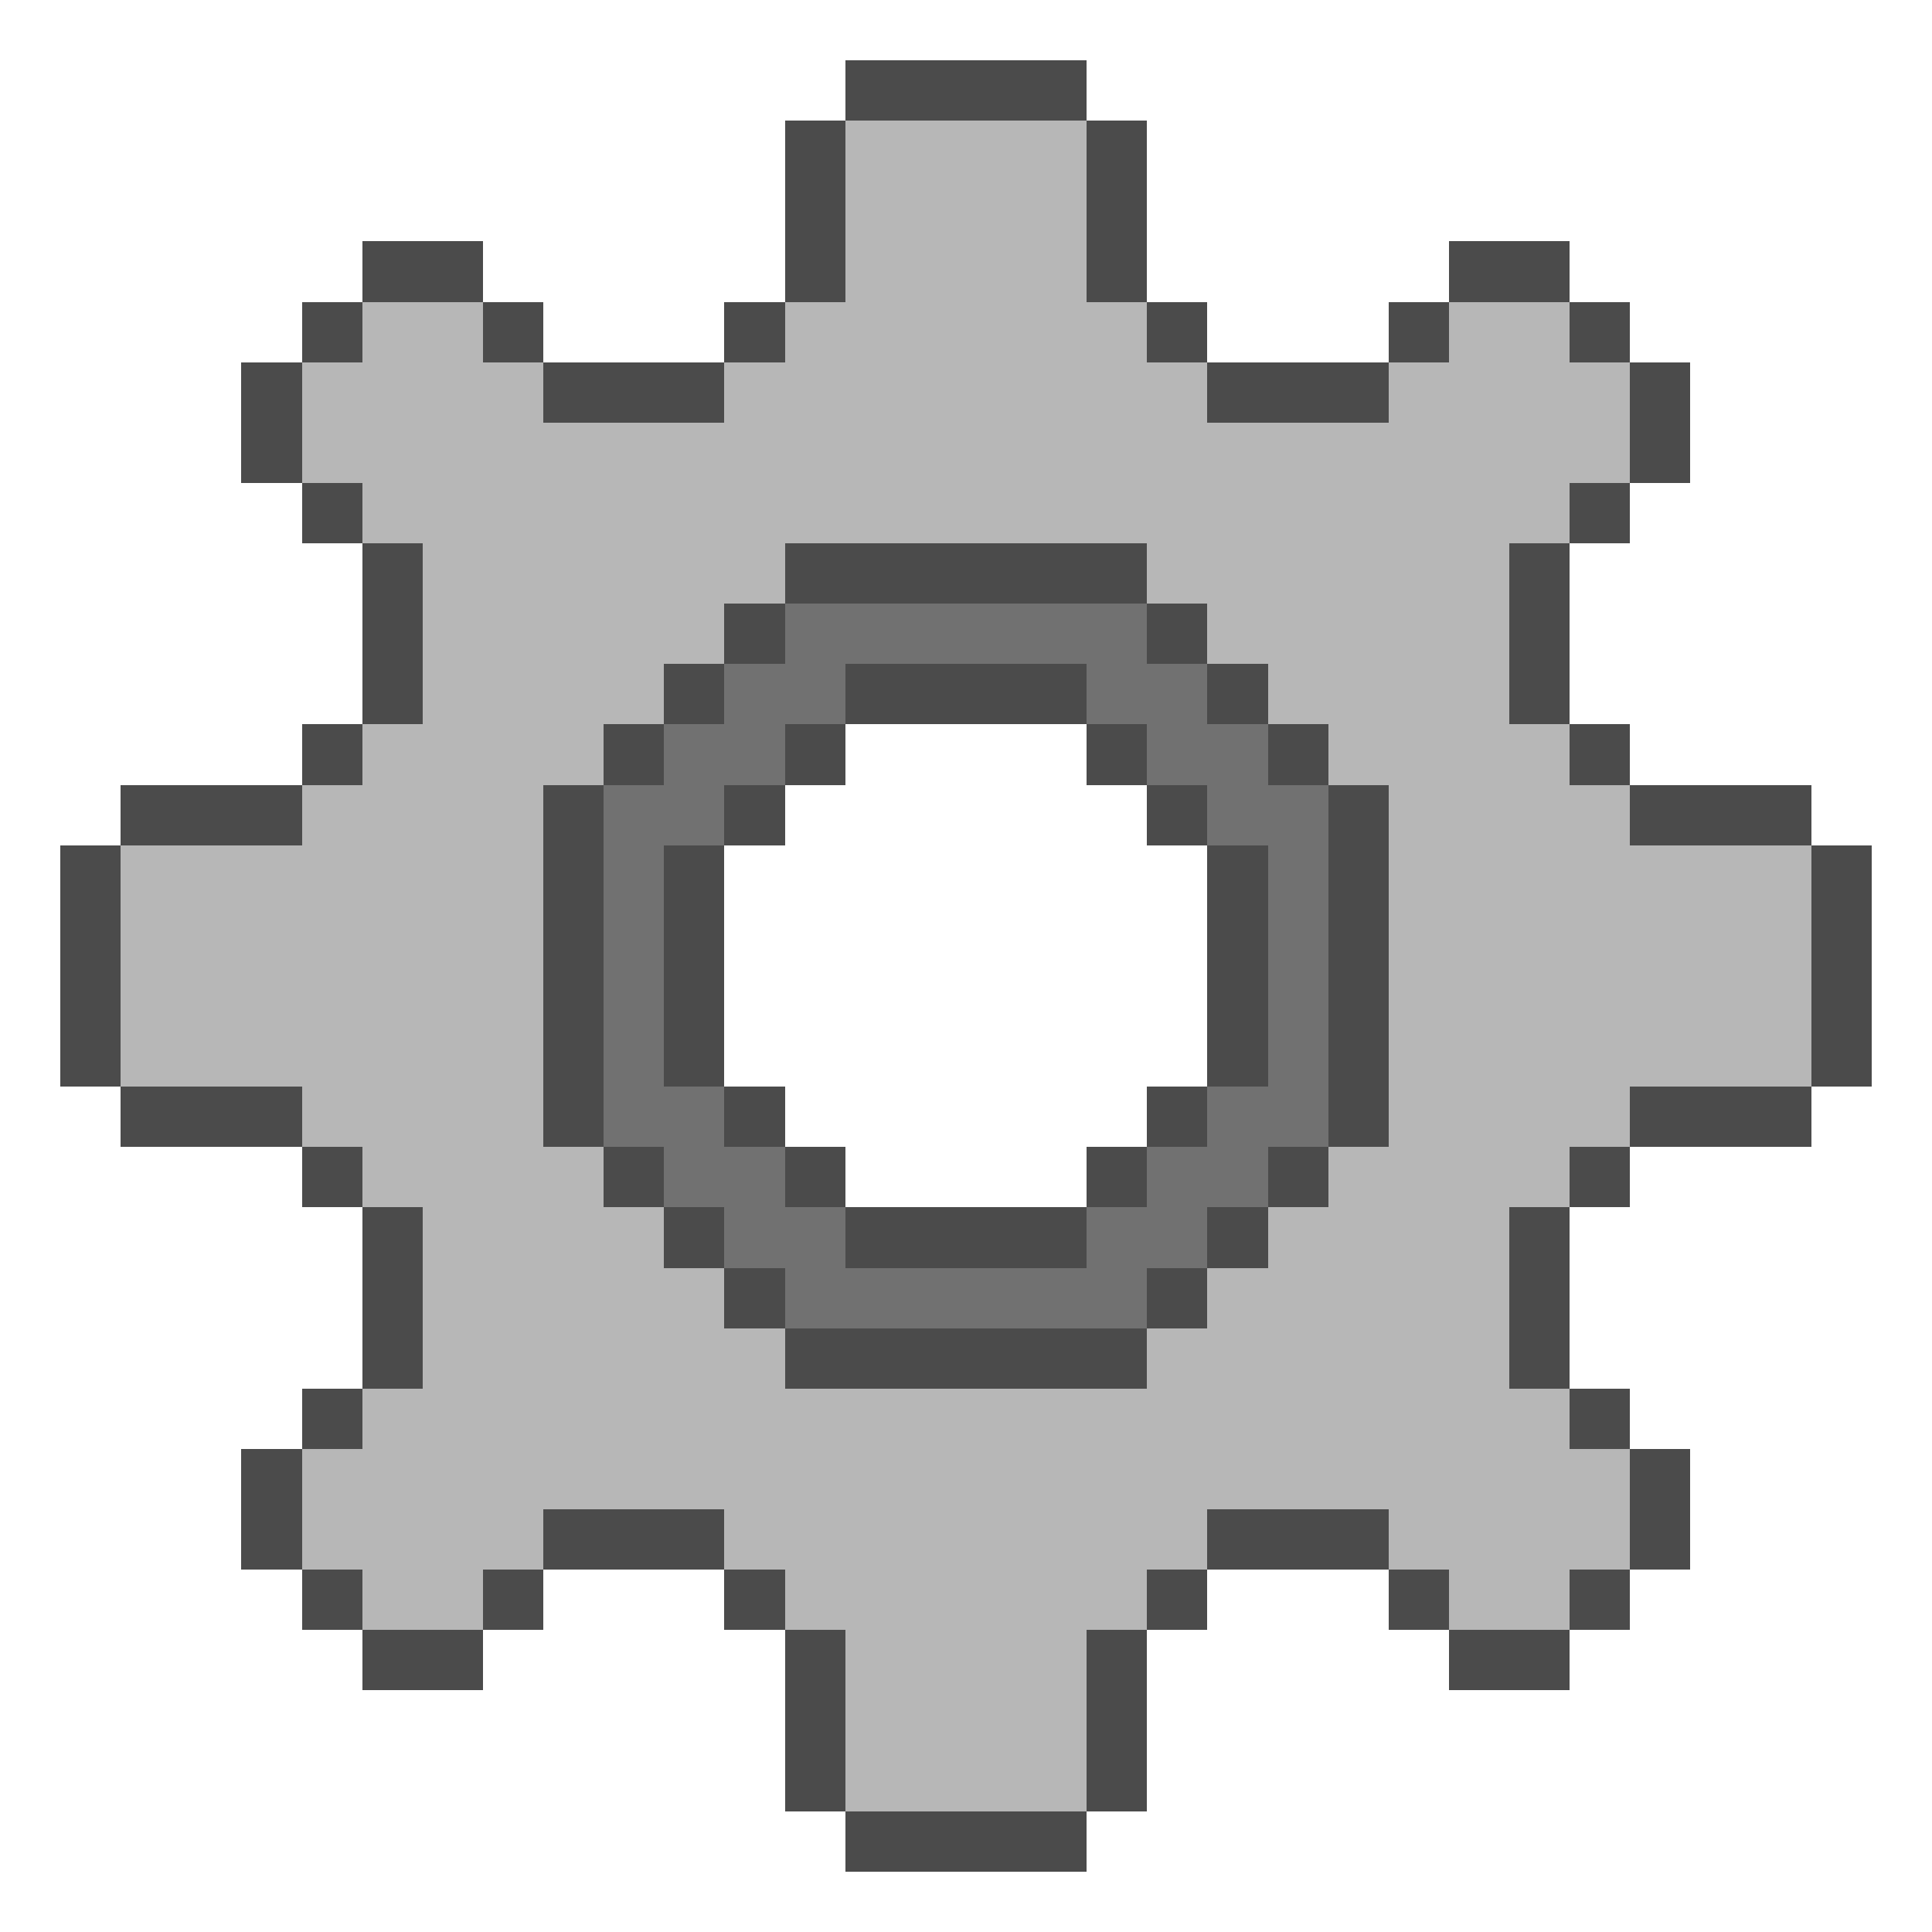 <svg xmlns="http://www.w3.org/2000/svg" viewBox="0 -0.5 32 32" shape-rendering="crispEdges">
<path stroke="#4b4b4b" d="M14 1h4M13 2h1M18 2h1M13 3h1M18 3h1M6 4h2M13 4h1M18 4h1M24 4h2M5 5h1M8 5h1M12 5h1M19 5h1M23 5h1M26 5h1M4 6h1M9 6h3M20 6h3M27 6h1M4 7h1M27 7h1M5 8h1M26 8h1M6 9h1M13 9h6M25 9h1M6 10h1M12 10h1M19 10h1M25 10h1M6 11h1M11 11h1M14 11h4M20 11h1M25 11h1M5 12h1M10 12h1M13 12h1M18 12h1M21 12h1M26 12h1M2 13h3M9 13h1M12 13h1M19 13h1M22 13h1M27 13h3M1 14h1M9 14h1M11 14h1M20 14h1M22 14h1M30 14h1M1 15h1M9 15h1M11 15h1M20 15h1M22 15h1M30 15h1M1 16h1M9 16h1M11 16h1M20 16h1M22 16h1M30 16h1M1 17h1M9 17h1M11 17h1M20 17h1M22 17h1M30 17h1M2 18h3M9 18h1M12 18h1M19 18h1M22 18h1M27 18h3M5 19h1M10 19h1M13 19h1M18 19h1M21 19h1M26 19h1M6 20h1M11 20h1M14 20h4M20 20h1M25 20h1M6 21h1M12 21h1M19 21h1M25 21h1M6 22h1M13 22h6M25 22h1M5 23h1M26 23h1M4 24h1M27 24h1M4 25h1M9 25h3M20 25h3M27 25h1M5 26h1M8 26h1M12 26h1M19 26h1M23 26h1M26 26h1M6 27h2M13 27h1M18 27h1M24 27h2M13 28h1M18 28h1M13 29h1M18 29h1M14 30h4" />
<path stroke="#b7b7b7" d="M14 2h4M14 3h4M14 4h4M6 5h2M13 5h6M24 5h2M5 6h4M12 6h8M23 6h4M5 7h22M6 8h20M7 9h6M19 9h6M7 10h5M20 10h5M7 11h4M21 11h4M6 12h4M22 12h4M5 13h4M23 13h4M2 14h7M23 14h7M2 15h7M23 15h7M2 16h7M23 16h7M2 17h7M23 17h7M5 18h4M23 18h4M6 19h4M22 19h4M7 20h4M21 20h4M7 21h5M20 21h5M7 22h6M19 22h6M6 23h20M5 24h22M5 25h4M12 25h8M23 25h4M6 26h2M13 26h6M24 26h2M14 27h4M14 28h4M14 29h4" />
<path stroke="#717171" d="M13 10h6M12 11h2M18 11h2M11 12h2M19 12h2M10 13h2M20 13h2M10 14h1M21 14h1M10 15h1M21 15h1M10 16h1M21 16h1M10 17h1M21 17h1M10 18h2M20 18h2M11 19h2M19 19h2M12 20h2M18 20h2M13 21h6" />
</svg>